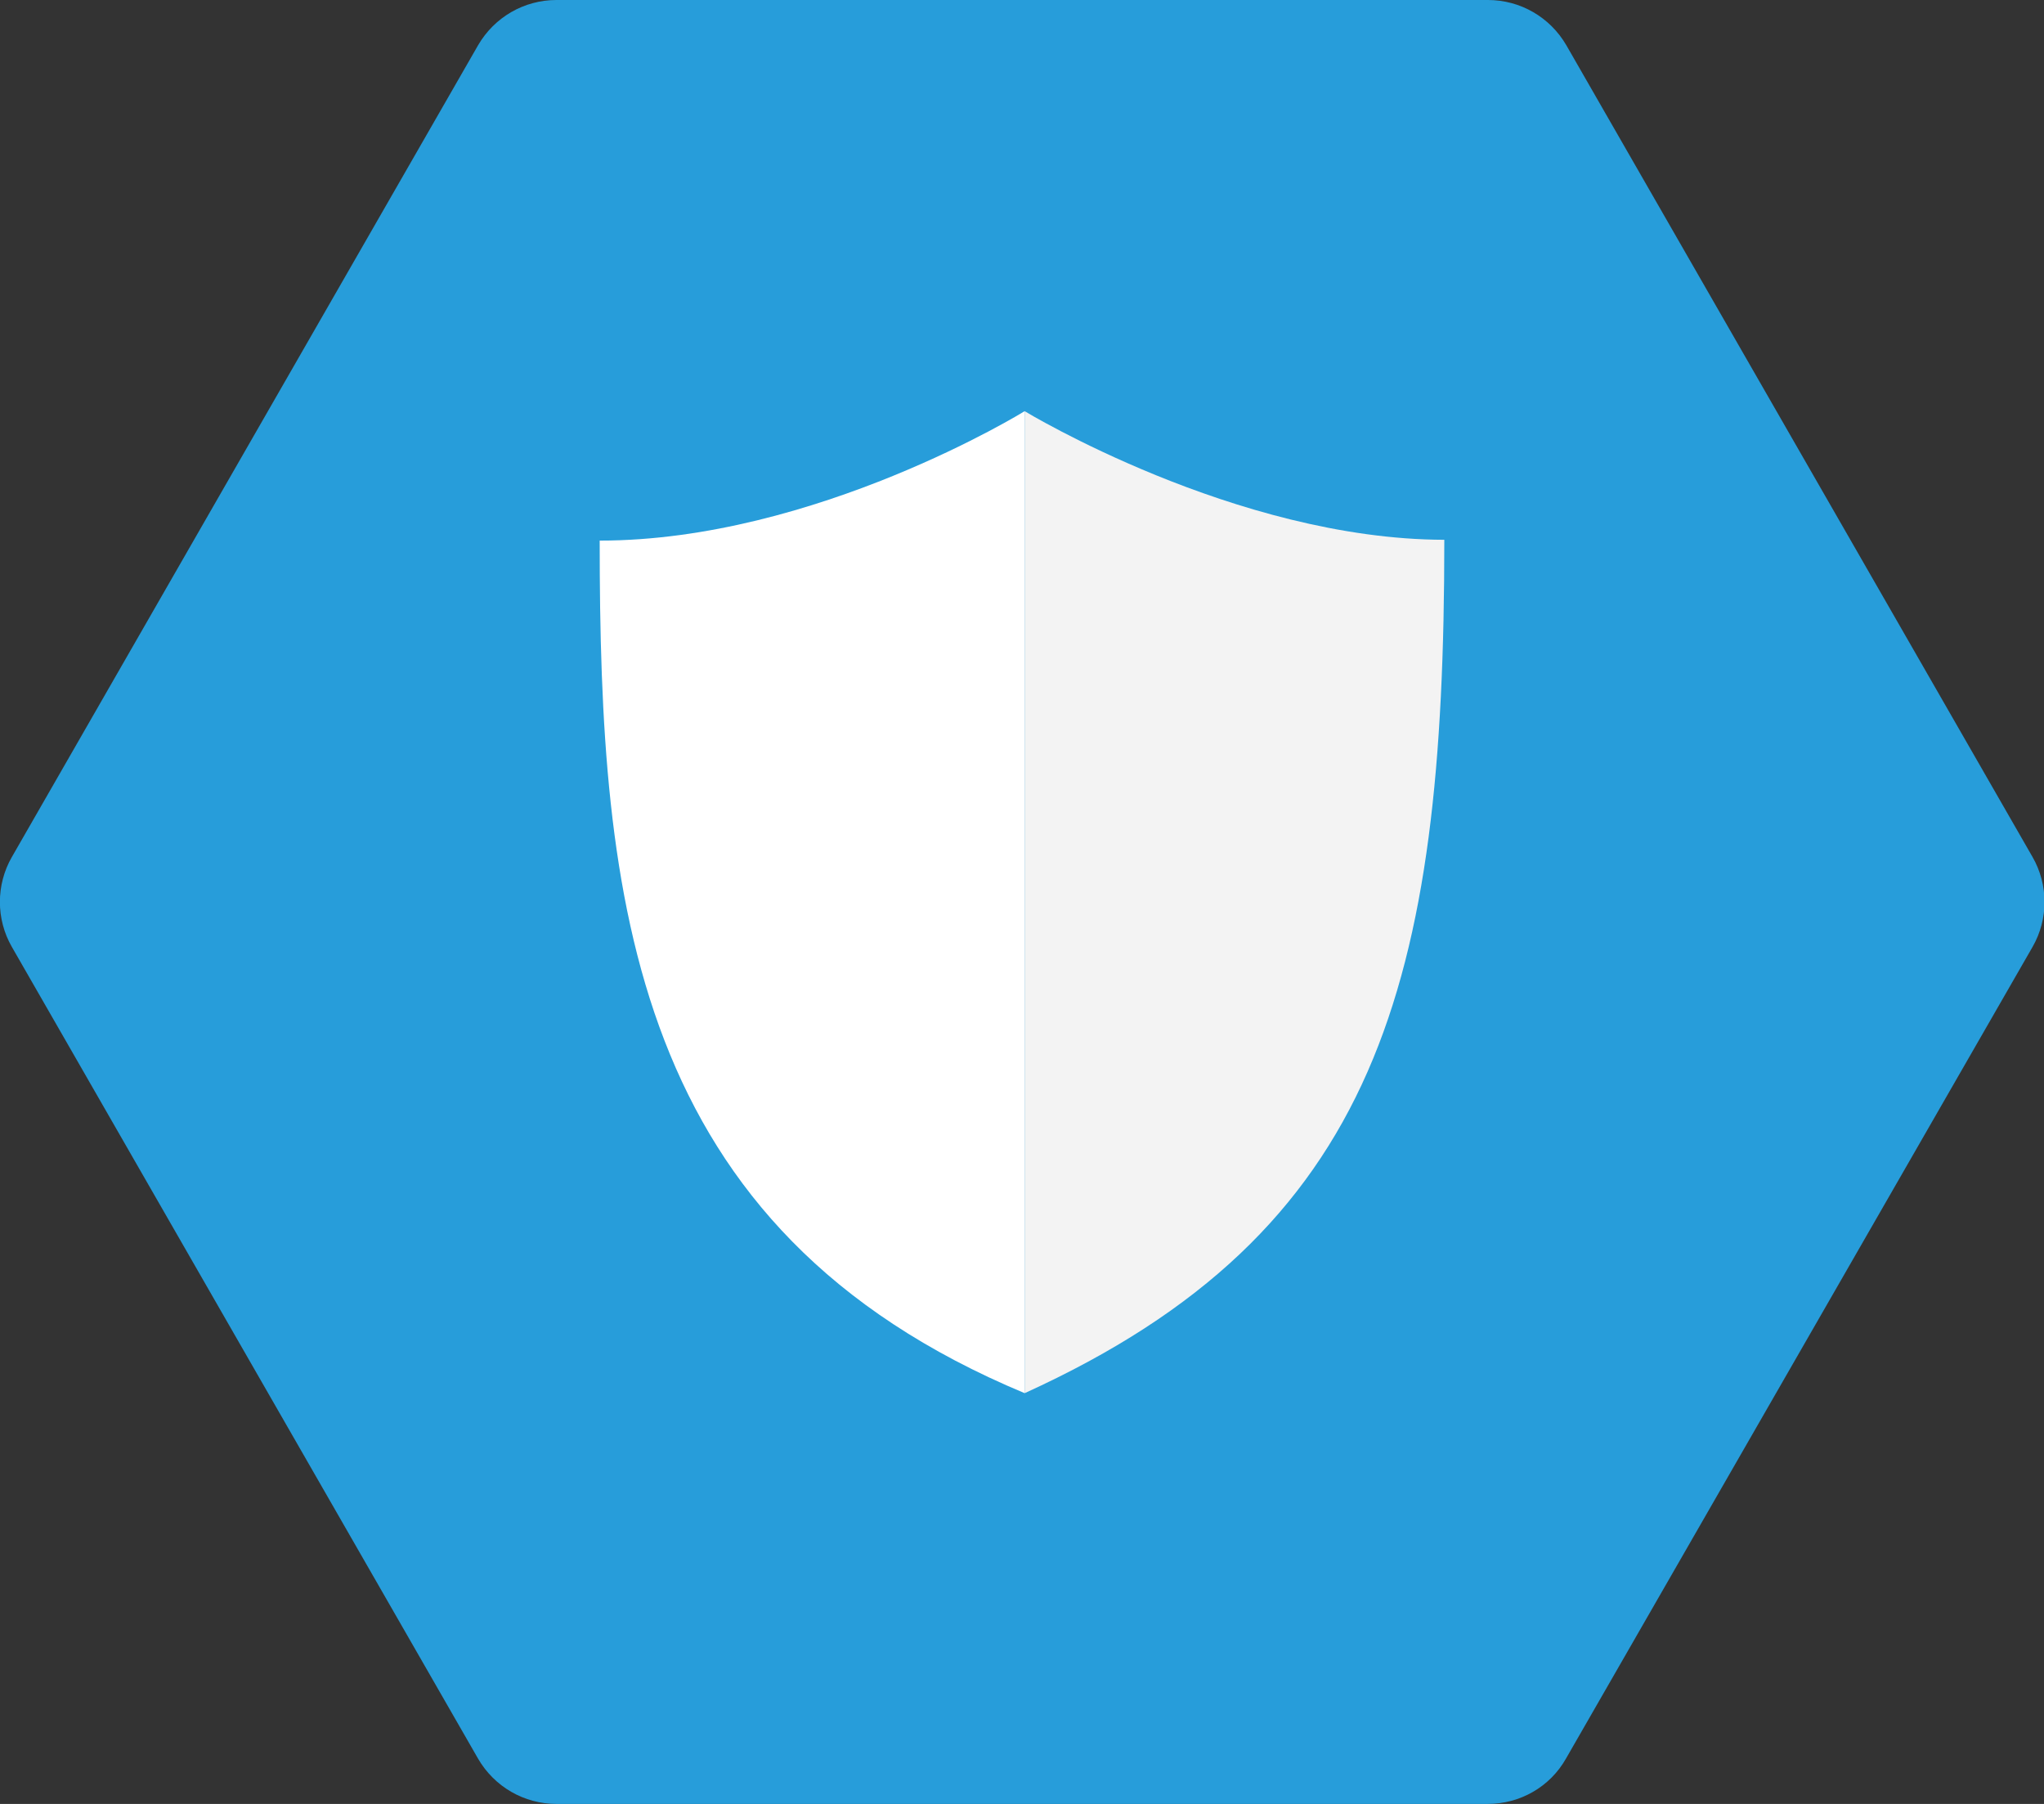 <?xml version="1.0" encoding="utf-8"?>
<!-- Generator: Adobe Illustrator 18.1.0, SVG Export Plug-In . SVG Version: 6.00 Build 0)  -->
<!DOCTYPE svg PUBLIC "-//W3C//DTD SVG 1.1//EN" "http://www.w3.org/Graphics/SVG/1.1/DTD/svg11.dtd">
<svg version="1.1" id="Layer_1" xmlns="http://www.w3.org/2000/svg" xmlns:xlink="http://www.w3.org/1999/xlink" x="0px" y="0px"
	 viewBox="0 0 500.7 441.8" enable-background="new 0 0 500.7 441.8" xml:space="preserve">
<rect x="0" y="0" width="500.7" height="441.8" fill="#333333" stroke="none"/>
<path fill="#279DDA" d="M117.1,430.7L2.9,231.9c-3.9-6.8-3.9-15.2,0-22L117.1,11.1C121.1,4.2,128.4,0,136.3,0l228.2,0
	c7.9,0,15.2,4.2,19.2,11.1l114.2,198.8c3.9,6.8,3.9,15.2,0,22L383.6,430.7c-3.9,6.9-11.2,11.1-19.2,11.1H136.3
	C128.4,441.8,121.1,437.6,117.1,430.7z"/>
<g>
	<path fill="#FFFFFF" d="M146.9,132.4c0,88.5,7.7,168.6,104.1,208.8V100.7C251,100.7,199.7,132.4,146.9,132.4z"/>
	<path fill="#F3F3F3" d="M251,100.7v240.5c86.9-39.5,102.8-100.7,102.8-209C302.7,132.1,251,100.7,251,100.7z"/>
</g>
</svg>
